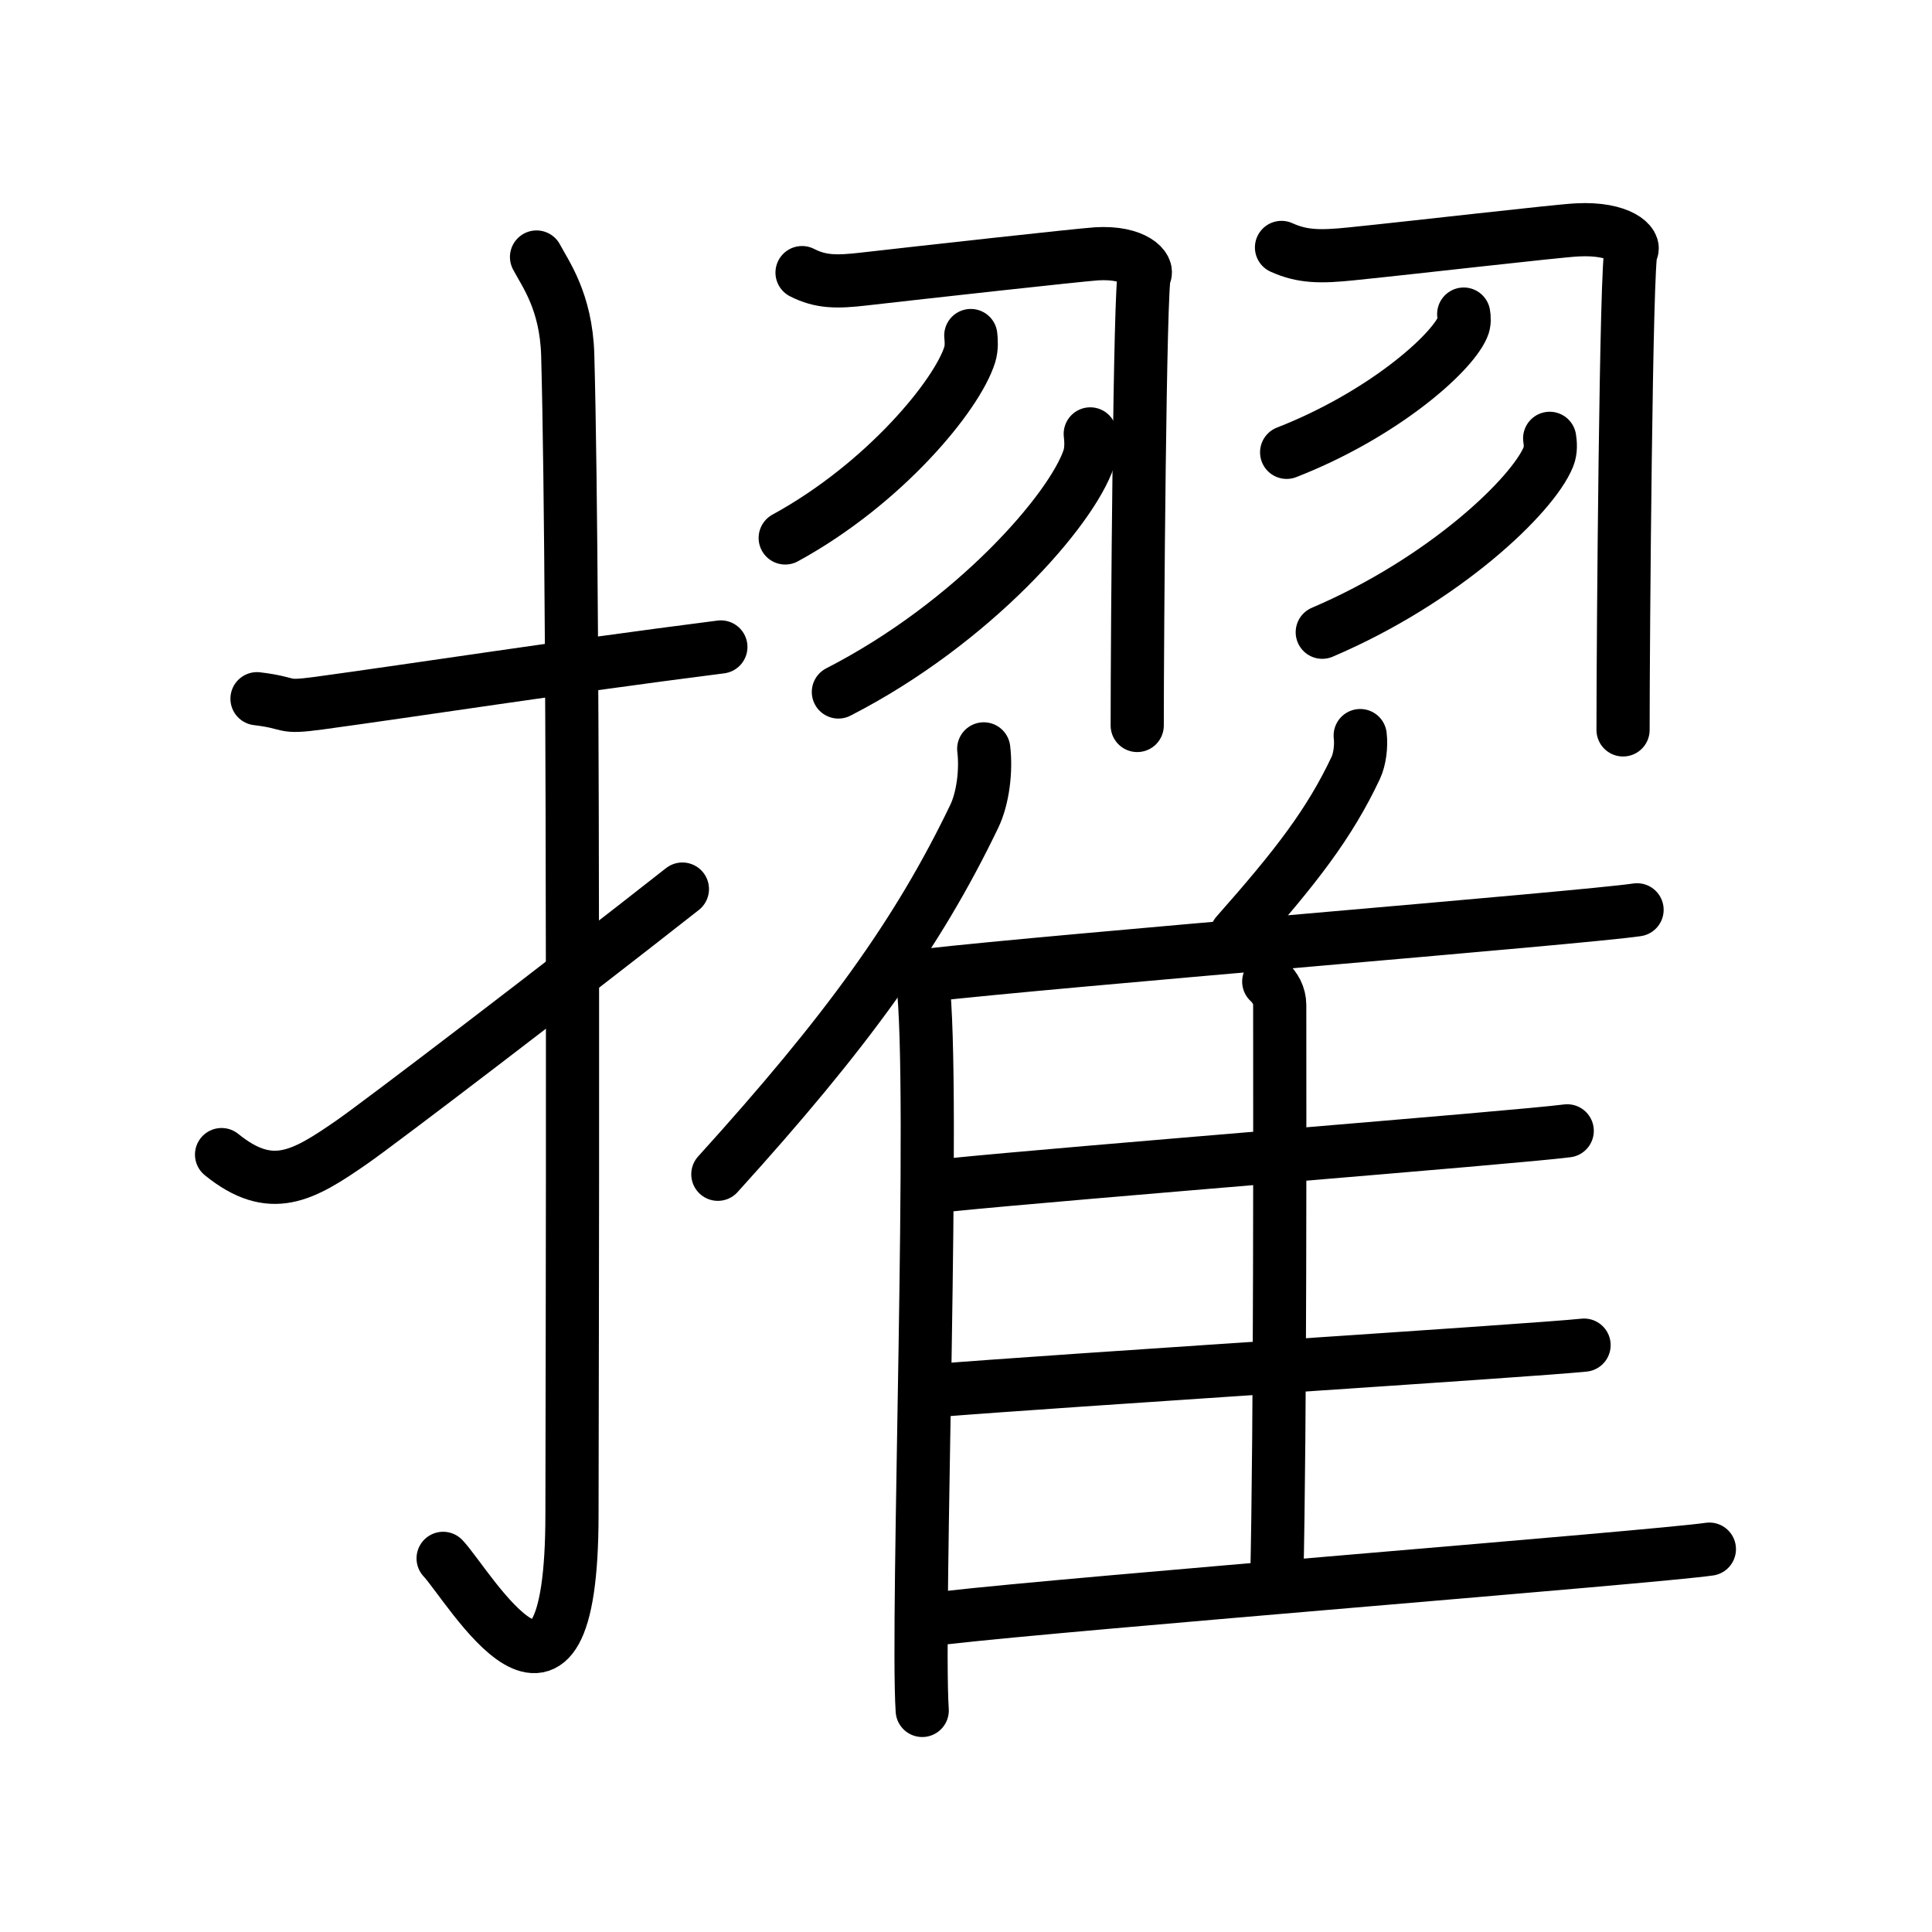 <svg xmlns="http://www.w3.org/2000/svg" width="109" height="109" viewBox="0 0 109 109" style="fill:none;stroke:currentColor;stroke-width:3;stroke-linecap:round;stroke-linejoin:round;">
<path id="kvg:064e2-s1" d="M14.5,39.42c2.08,0.25,1.27,0.55,3.5,0.25c5.5-0.75,13.5-2,22.67-3.17"/>
<path id="kvg:064e2-s2" d="M30.27,14.5c0.48,0.92,1.67,2.49,1.76,5.52c0.4,14.55,0.24,60.44,0.24,65.4c0,14.25-5.82,4.03-7.27,2.5"/>
<path id="kvg:064e2-s3" d="M12.5,65.14c2.79,2.26,4.58,1.22,7.36-0.71c1.64-1.14,11.67-8.79,18.64-14.27"/>
<path id="kvg:064e2-s4" d="M45.25,15.38c1.06,0.54,1.96,0.54,3.51,0.36c3.15-0.36,12.15-1.36,13.11-1.42c2.16-0.13,2.97,0.82,2.7,1.2c-0.26,0.37-0.41,20.28-0.41,25.41"/>
<path id="kvg:064e2-s5" d="M54.77,18.93c0.03,0.27,0.06,0.69-0.06,1.08c-0.71,2.28-4.81,7.28-10.41,10.34"/>
<path id="kvg:064e2-s6" d="M61.51,24.48c0.04,0.34,0.08,0.89-0.08,1.38c-0.97,2.9-6.52,9.28-14.13,13.18"/>
<path id="kvg:064e2-s7" d="M72.3,13.96c1.19,0.54,2.21,0.54,3.96,0.36c3.55-0.36,11.64-1.3,12.72-1.35c2.44-0.13,3.35,0.82,3.05,1.2c-0.29,0.36-0.46,21.9-0.46,27.01"/>
<path id="kvg:064e2-s8" d="M82.58,17.72c0.03,0.18,0.06,0.48-0.06,0.74c-0.68,1.56-4.58,4.97-9.93,7.06"/>
<path id="kvg:064e2-s9" d="M87.43,24.73c0.04,0.26,0.08,0.67-0.07,1.04c-0.88,2.18-5.89,6.97-12.76,9.9"/>
<path id="kvg:064e2-s10" d="M55.5,42.25c0.15,1.21-0.04,2.79-0.54,3.82c-3.17,6.59-7.19,12.16-14.46,20.18"/>
<path id="kvg:064e2-s11" d="M52.05,55.29c0.75,5.8-0.36,36.11-0.02,41.21"/>
<path id="kvg:064e2-s12" d="M76.74,41.5c0.07,0.57-0.02,1.33-0.25,1.82c-1.48,3.14-3.35,5.56-6.73,9.38"/>
<path id="kvg:064e2-s13" d="M52.23,55.03c7.19-0.83,37.05-3.24,40.13-3.7"/>
<path id="kvg:064e2-s14" d="M71.58,55.38c0.35,0.32,0.62,0.77,0.62,1.33c0,5.71,0.04,23.65-0.17,32.64"/>
<path id="kvg:064e2-s15" d="M53.51,66.86c6.78-0.69,32-2.68,34.91-3.06"/>
<path id="kvg:064e2-s16" d="M52.68,78.46c7.16-0.58,33.62-2.25,36.69-2.57"/>
<path id="kvg:064e2-s17" d="M53.36,91.27c7.19-0.83,39.99-3.42,43.08-3.87"/>
</svg>